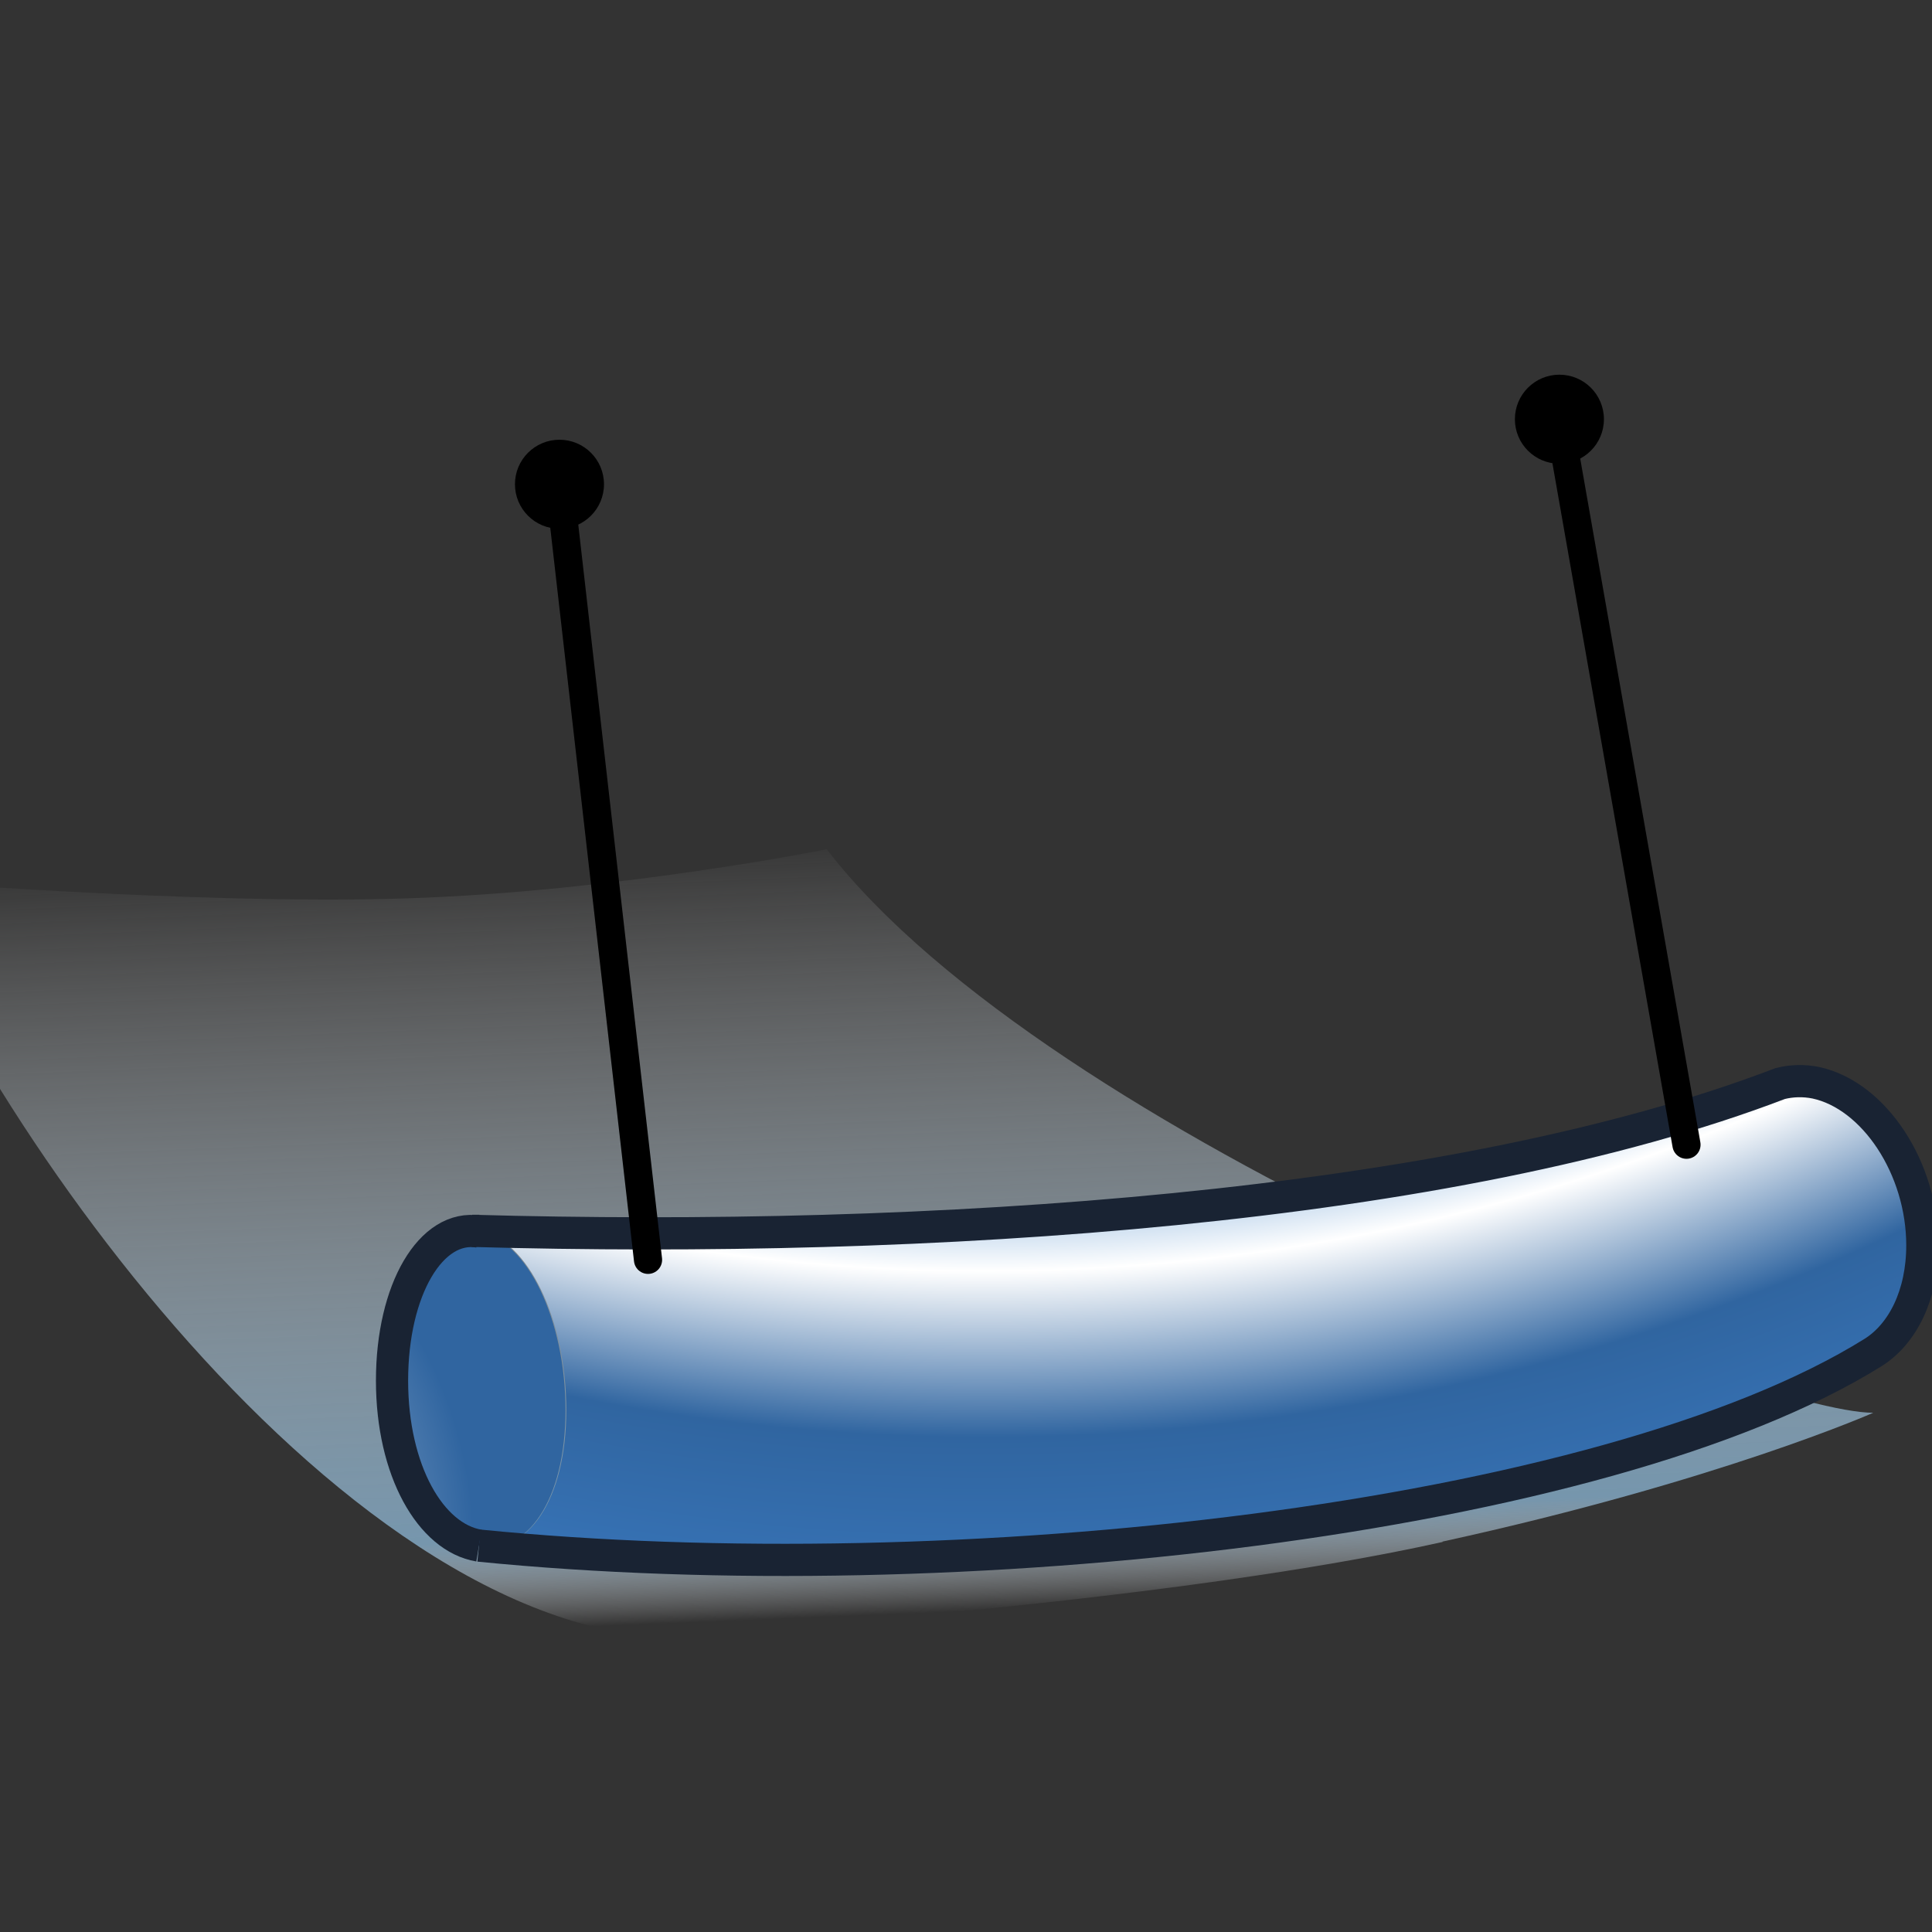 <svg xmlns="http://www.w3.org/2000/svg" width="48" height="48"><rect width="100%" height="100%" fill="#333333" stroke="none"/><defs><linearGradient id="a" x1="24.306" x2="25.107" y1="524.047" y2="543.82" gradientUnits="userSpaceOnUse" gradientTransform="translate(-2.728 -503.726)"><stop offset=".011" stop-color="#fff" stop-opacity="0"/><stop offset=".888" stop-color="#7696ad"/><stop offset="1" stop-color="#fff" stop-opacity="0"/></linearGradient><radialGradient id="b" cx="27.203" cy="485.516" r="56.503" gradientUnits="userSpaceOnUse" fy="485.516" fx="27.203" gradientTransform="translate(-2.728 -502.869)"><stop offset=".804" stop-color="#528FCC"/><stop offset=".866" stop-color="#fff"/><stop offset=".939" stop-color="#3065A0"/><stop offset="1" stop-color="#3671B3"/></radialGradient><radialGradient id="c" cx="4.167" cy="541.246" r="10.327" gradientUnits="userSpaceOnUse" fy="541.246" fx="4.167" gradientTransform="translate(-2.728 -502.869)"><stop offset="0" stop-color="#fff"/><stop offset="1" stop-color="#3065A0"/></radialGradient></defs><g><path fill="url(#a)" d="M35.84 38.3c6.86-1.5 10.7-3.2 10.7-3.2-2.9 0-20.47-6.83-26-14 0 0-5.22 1.05-10.44 1.22-5.22.17-12.83-.46-12.83-.46 3.27 7.8 13.2 20.76 21.6 18.6 0 0 10.46-.7 16.97-2.15z"/><path fill="url(#b)" d="M11.9 38.4c11.82 1.18 27.94-.62 34.64-4.8.73-.46 1.22-1.43 1.22-2.66 0-1.92-1.2-3.73-2.65-4.04-.3-.06-.6-.05-.88.02-8.15 3.12-21.13 3.98-32.5 3.66.06 0 .12 0 .18 0 1.2.22 2.16 2.2 2.16 4.45s-.97 3.6-2.16 3.38z"/><path fill="url(#c)" d="M14.05 35.03c0 2.25-.96 3.6-2.15 3.38-1.2-.2-2.16-1.86-2.16-4.1 0-2.26.97-3.9 2.16-3.7 1.2.2 2.15 2.18 2.15 4.43z"/><g fill="none" stroke="#192333" stroke-width=".8"><path d="M11.9 38.4c11.82 1.18 27.94-.62 34.64-4.8.73-.46 1.22-1.43 1.22-2.66 0-1.92-1.2-3.73-2.65-4.04-.3-.06-.6-.05-.88.02-8.15 3.12-21.13 3.98-32.5 3.66.06 0 .12 0 .18 0"/><path d="M11.9 38.4c-1.2-.2-2.16-1.86-2.16-4.1 0-2.26.97-3.9 2.16-3.7"/></g><path fill="none" stroke="#000" stroke-width=".7" d="M16.1 31.3l-2.2-19.27" stroke-linecap="round"/><path fill="none" stroke="#000" stroke-width=".7" d="M41.9 28.44L38.73 10.4" stroke-linecap="round"/><circle cx="16.628" cy="514.9" r="1.106" transform="translate(-2.728 -502.869)"/><circle cx="41.471" cy="513.284" r="1.106" transform="translate(-2.728 -502.869)"/></g></svg>